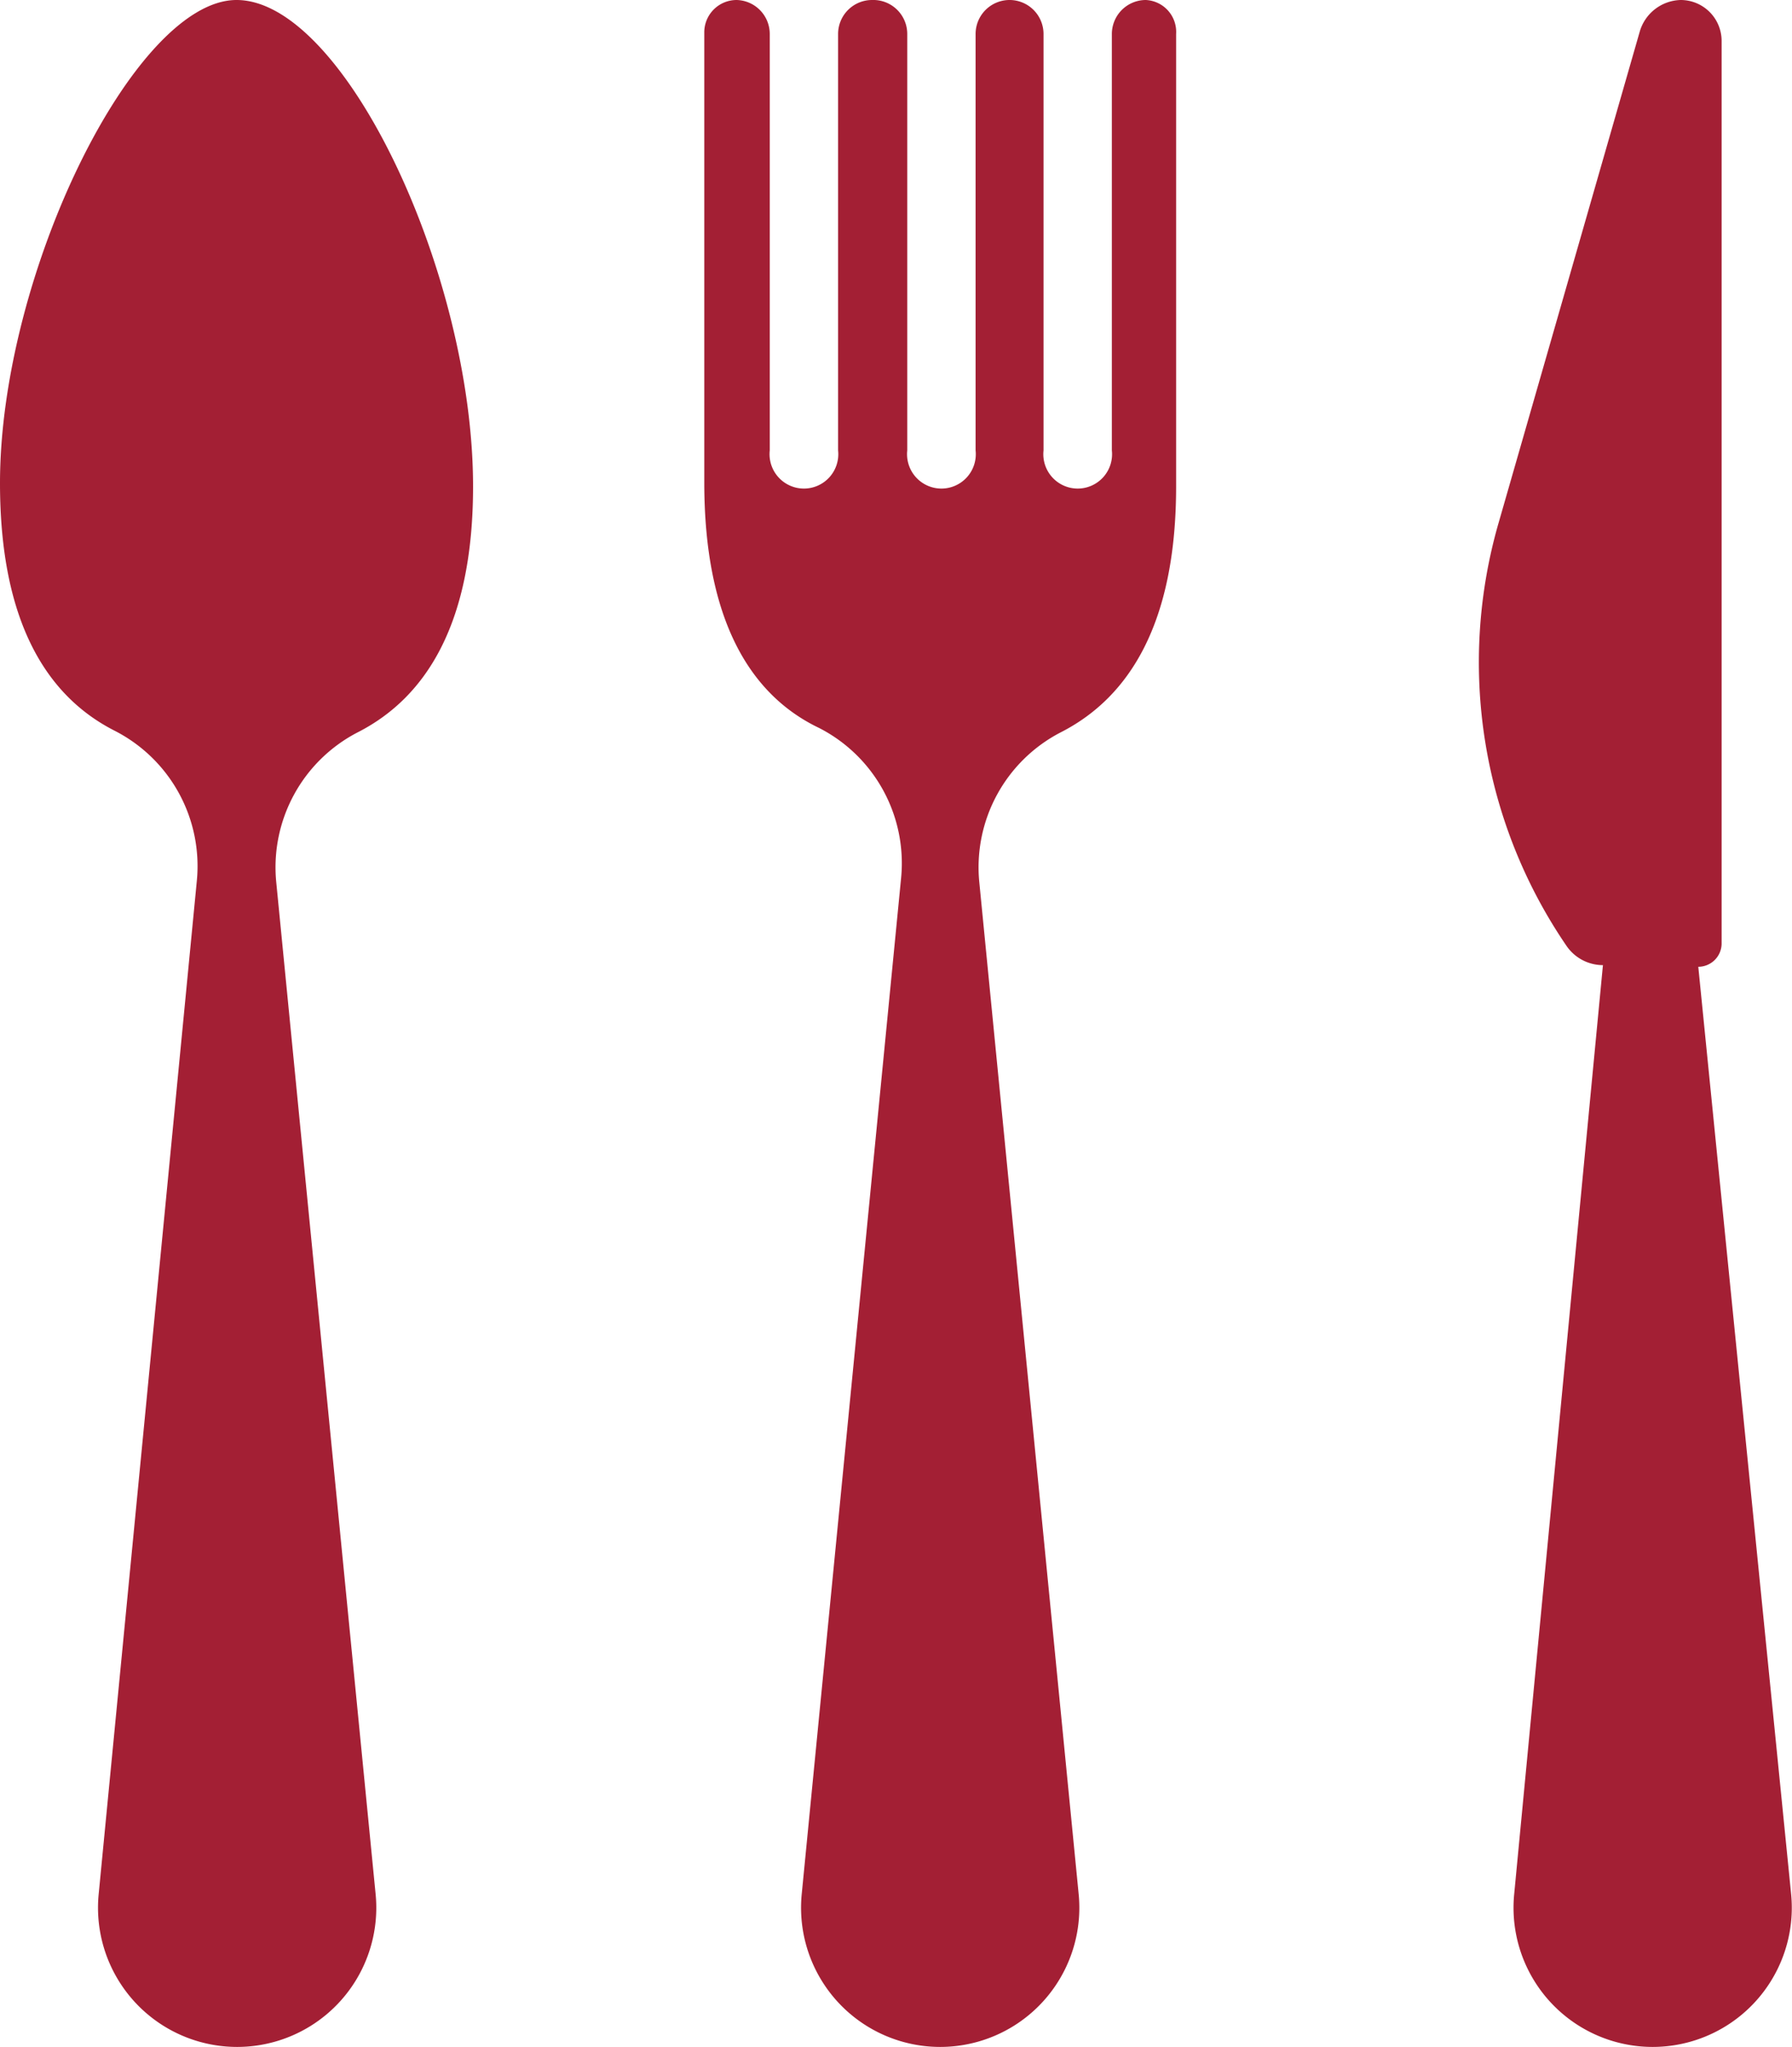 <svg xmlns="http://www.w3.org/2000/svg" width="43.79" height="49.99" viewBox="0 0 43.79 49.99"><title>restaurants-red</title><g id="Layer_2" data-name="Layer 2"><g id="Layer_1-2" data-name="Layer 1"><g id="Layer_2-2" data-name="Layer 2"><g id="Layer_1-2-2" data-name="Layer 1-2"><g id="Layer_2-2-2" data-name="Layer 2-2"><g id="Layer_1-2-2-2" data-name="Layer 1-2-2"><g id="cutlery"><path d="M5.78,0C3.29,0,0,6.69,0,11.8c0,3.37,1.13,5.2,2.81,6.05a3.71,3.71,0,0,1,2,3.66L2.41,46.27a3.4,3.4,0,1,0,6.77,0L6.75,21.54a3.71,3.71,0,0,1,2-3.66c1.68-.86,2.81-2.68,2.81-6C11.56,6.69,8.41,0,5.78,0Z" fill="#a31f34"/><path d="M28,0a.83.83,0,0,0-.83.83h0V11a.84.84,0,1,1-1.67,0V.83A.83.83,0,0,0,24.67,0h0a.83.83,0,0,0-.83.83h0V11a.84.84,0,1,1-1.67,0V.83A.83.83,0,0,0,21.31,0h0a.83.83,0,0,0-.83.83h0V11a.84.84,0,1,1-1.67,0V.83A.83.83,0,0,0,18,0h0a.79.79,0,0,0-.79.78v11c0,3.37,1.13,5.2,2.81,6a3.71,3.71,0,0,1,2,3.66L19.59,46.27a3.4,3.4,0,1,0,6.77,0L23.93,21.54a3.71,3.71,0,0,1,2-3.66c1.68-.86,2.81-2.68,2.81-6V.83A.78.78,0,0,0,28,0Z" fill="#a31f34"/><path d="M41.5,23.61a.57.57,0,0,0,.57-.57V1a1,1,0,0,0-1-1,1.07,1.07,0,0,0-1,.77l-3.45,12A12.27,12.27,0,0,0,38.28,23.1a1.08,1.08,0,0,0,.89.47L37,46.27a3.4,3.4,0,1,0,6.77,0Z" fill="#a31f34"/></g></g></g></g></g></g></g></svg>